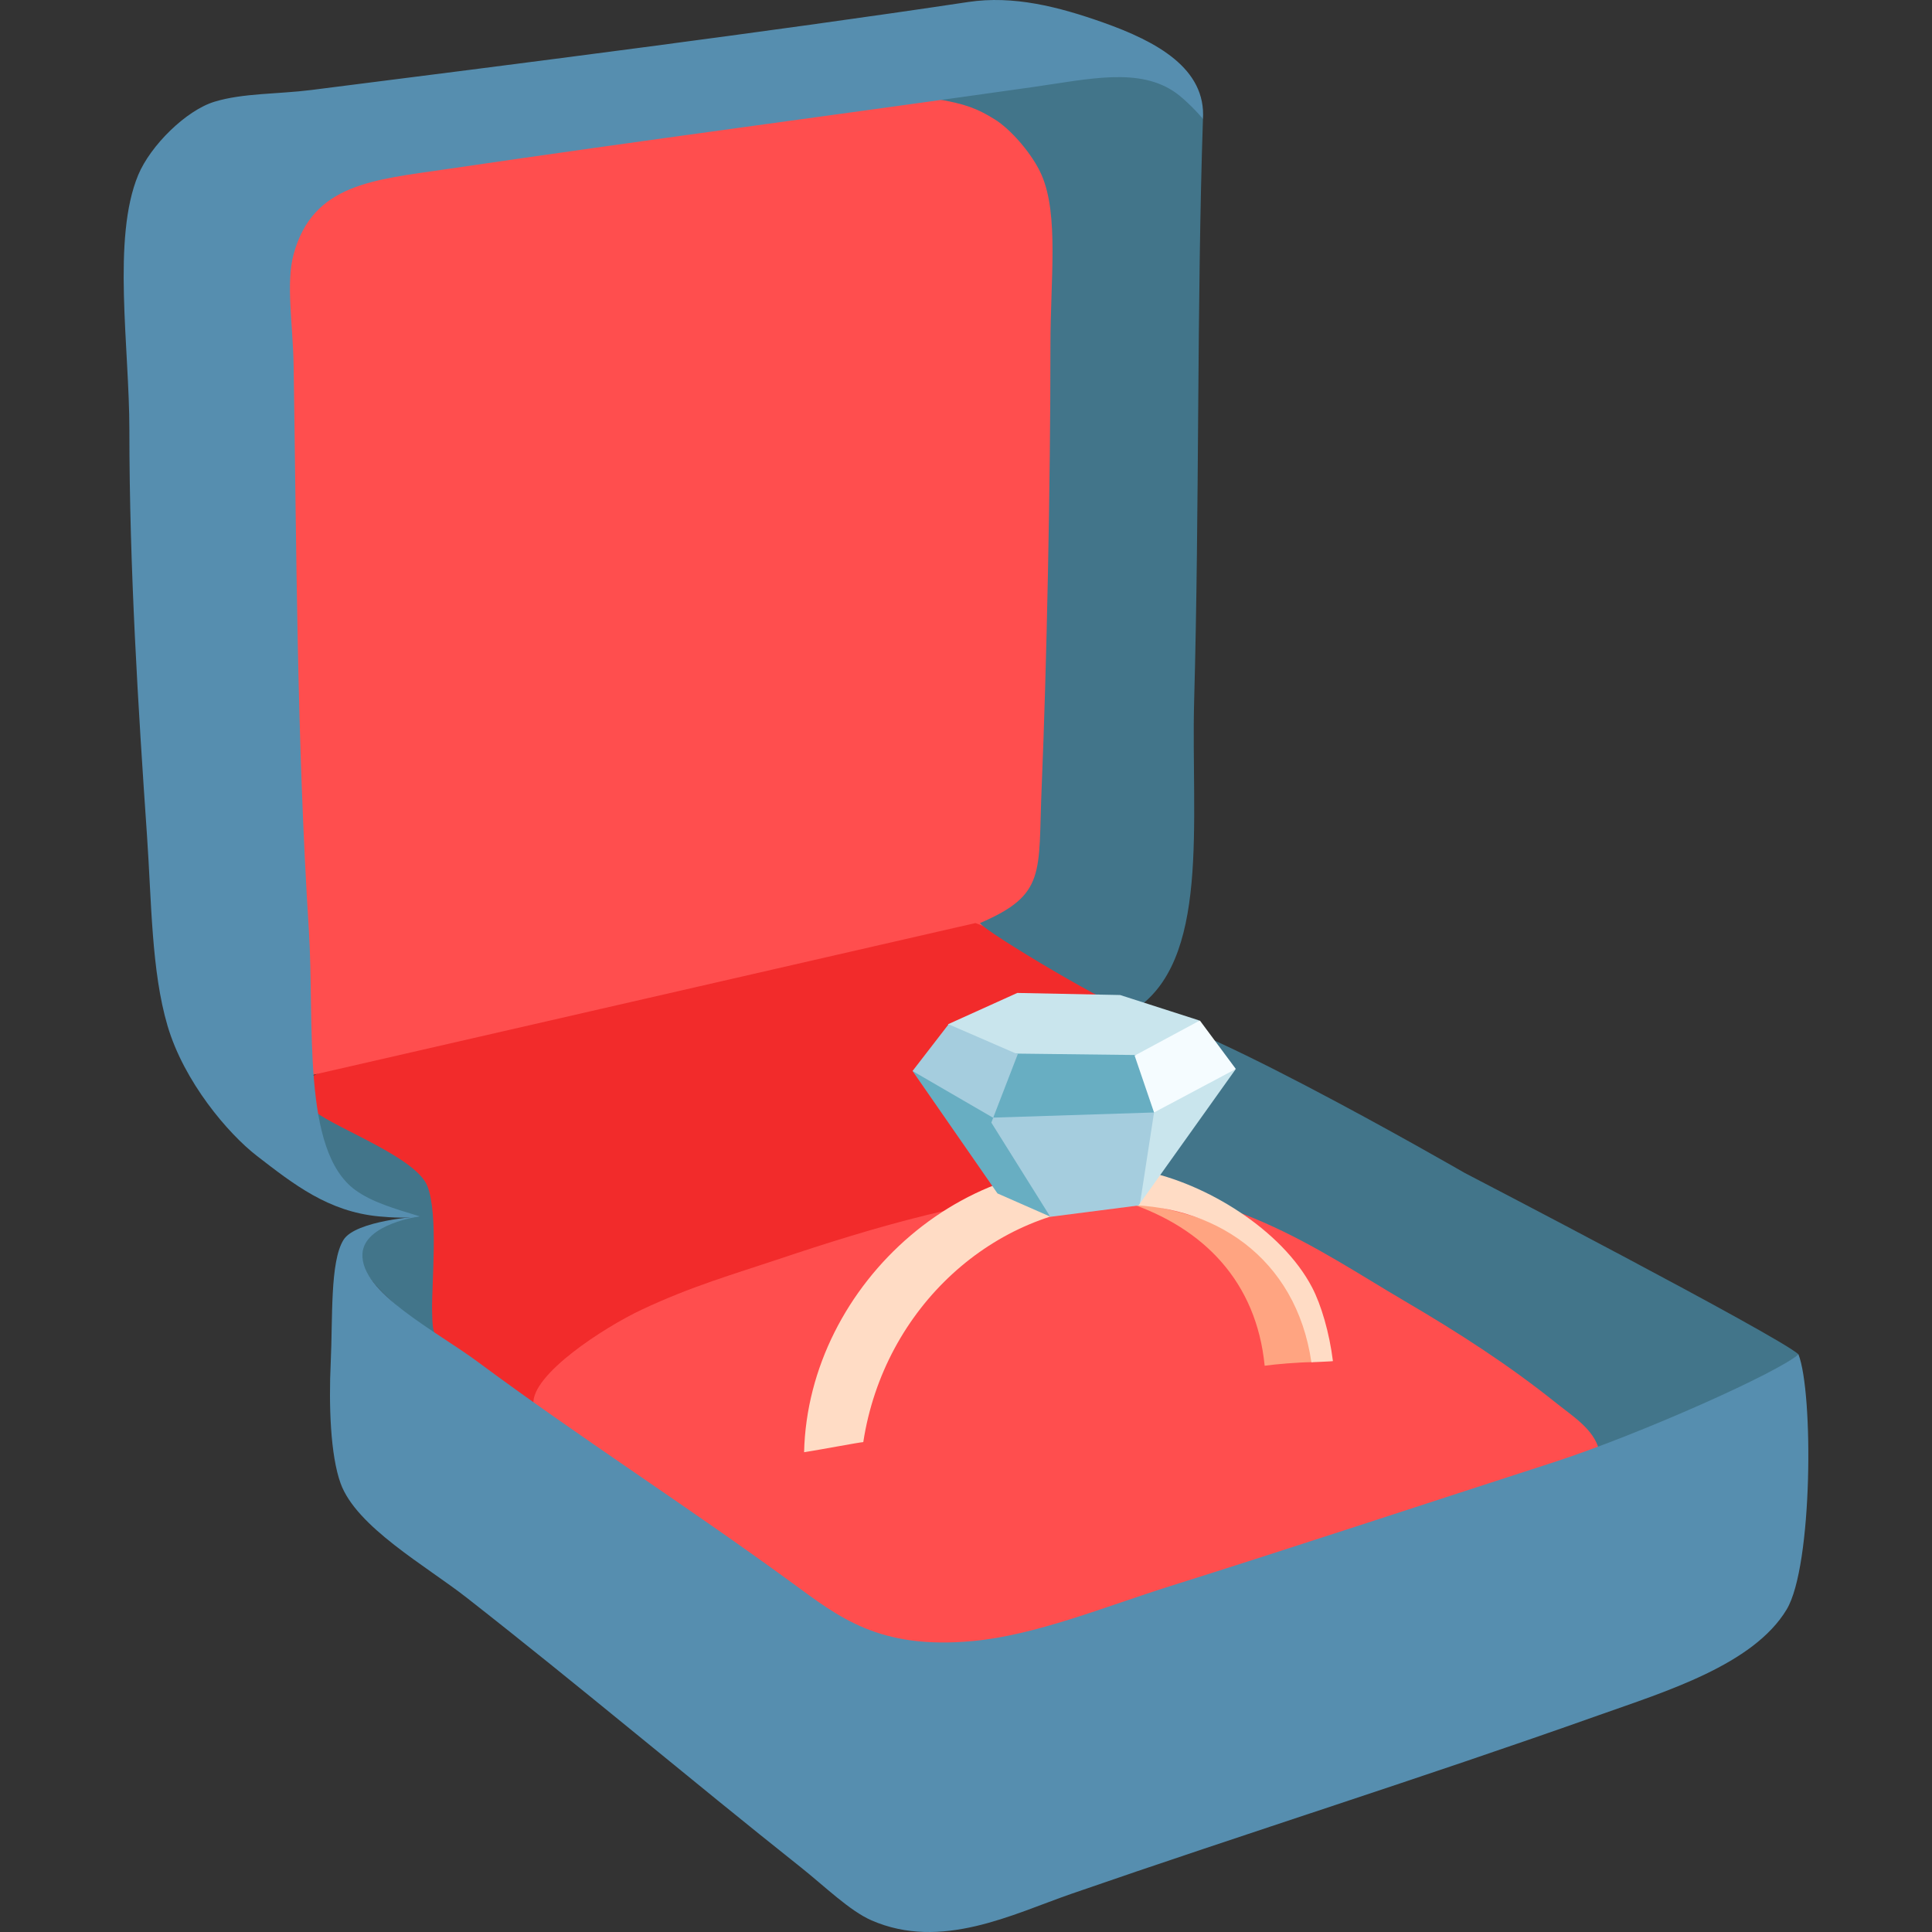 <?xml version="1.0" encoding="UTF-8"?>
<!-- Generator: Adobe Illustrator 25.2.1, SVG Export Plug-In . SVG Version: 6.00 Build 0)  -->
<svg xmlns="http://www.w3.org/2000/svg" xmlns:xlink="http://www.w3.org/1999/xlink" version="1.1" id="Capa_1" x="0px" y="0px" viewBox="0 0 500 500" style="enable-background:new 0 0 500 500;" xml:space="preserve" width="512" height="512">
<rect x="0" y="0" width="500" height="500" fill="#333333" stroke="none"/>
<g>
	<g>
		<path style="fill-rule:evenodd;clip-rule:evenodd;fill:#42758A;" d="M81.741,287.605c6.65,2.205,26.821,11.954,30.149,19.076    c2.505,5.377,0.758,38.879,0.758,38.879s-19.577-12.986-19.144-20.396c0.427-7.442,7.959-8.795,13.965-10.367    c0,0-4.605-1.534-7.045-2.31C90.901,309.462,83.872,304.382,81.741,287.605z"/>
		<path style="fill-rule:evenodd;clip-rule:evenodd;fill:#F22B2B;" d="M291.29,260.801c-1.456,3.372-3.457,6.847-3.793,11.386    c-1.055,14.263,1.152,32.389,0.032,48.835c-47.653,14.846-98.53,29.949-146.789,44.191c-8.804-6.056-14.03-9.247-22.785-15.994    c-5.525-4.255-5.984-2.048-6.13-9.954c-0.13-7.387,1.672-24.923-1.223-32.315c-2.868-7.314-23.201-14.762-28.861-19.123    c-0.687-3.288-0.839-9.366-0.839-9.366l155.263-73.314c0,0,30.149,38.871,36.907,42.749    C279.878,251.802,285.257,256.727,291.29,260.801z"/>
		<path style="fill-rule:evenodd;clip-rule:evenodd;fill:#FF4E4E;" d="M310.152,30.882c-1.104,50.28-1.823,107.492-3.788,160.176    c-0.341,8.952,0.422,18.341,0,27.33c-0.947,19.795-0.893,35.354-14.431,43.27c-12.25-8.494-24.327-17.169-39.477-22.773    L79.733,278.461c-5.135-61.324-2.906-123.729-4.913-187.606c-0.281-9.162-1.991-18.623,0-25.812    c1.45-5.19,9.604-15.156,14.43-17.461c5.422-2.591,15.318-2.516,24.289-3.795c53.112-7.54,117.826-16.845,169.287-24.296    C294.958,17.74,304.184,21.958,310.152,30.882z"/>
		<path style="fill-rule:evenodd;clip-rule:evenodd;fill:#42758A;" d="M465.425,350.476c-5.508,6.028-60.206,27.952-60.206,27.952    c-24.873-14.321-49.882-30.974-76.433-46.931c-12.634-7.586-25.187-14.309-43.276-9.867c4.859-15.102-1.071-37.685,2.278-53.901    c0.254-1.218,2.565-2.316,1.52-3.796c0.557-0.708,1.38-1.149,2.273-1.516c6.785-5.474,87.422,41.103,87.422,41.103    S459.917,345.555,465.425,350.476z"/>
		<path style="fill-rule:evenodd;clip-rule:evenodd;fill:#42758A;" d="M311.321,30.884c-1.602,47.614-0.898,100.732-2.272,150.305    c-0.871,31.347,4.377,67.901-15.946,80.468c-2.965,0.441-38.422-20.642-39.477-22.773c17.239-7.391,15.02-12.921,15.946-34.923    c1.304-30.944,2.283-78.464,2.283-114.629c-0.011-17.113,2.202-33.646-2.283-44.029c-2.343-5.412-8.003-11.861-12.147-14.42    c-4.41-2.732-7.548-4.034-15.459-5.319C265.816,24.54,299.547,9.975,311.321,30.884z"/>
		<path style="fill-rule:evenodd;clip-rule:evenodd;fill:#FF4E4E;" d="M413.801,375.162    c-43.741,15.084-92.773,30.656-138.884,45.191c-6.65,2.098-13.976,4.288-20.031,5.132c-26.329,3.656-39.255-7.741-53.762-18.471    c-14.49-10.712-16.503-9.48-63.079-43.633c-0.568-7.636,18.245-19.835,28.023-24.436c12.91-6.083,24.045-9.258,34.921-12.908    c25.739-8.642,51.673-16.282,79.701-18.222c35.808-2.466,60.309,15.69,82.752,28.849c14.198,8.325,26.989,16.567,39.472,26.57    C407.032,366.533,412.465,369.915,413.801,375.162z"/>
		<path style="fill-rule:evenodd;clip-rule:evenodd;fill:#568EAF;" d="M311.321,30.882c-0.676-1.12-4.523-5.066-6.931-6.797    c-9.458-6.788-22.428-3.635-37.096-1.553c-51.716,7.34-99.986,13.624-151.827,21.256c-18.765,2.761-34.521,3.751-39.477,22.014    c-2.045,7.575-0.173,18.052,0,28.849c0.752,46.799,0.812,96.779,3.939,145.995c1.542,24.332-1.98,57.103,12.007,67.32    c4.291,3.132,10.14,4.831,16.703,6.831c-2.722,0.525-7.115,0.337-10.632,0c-13.067-1.262-21.973-8.28-31.485-15.624    c-7.516-5.801-18.922-19.254-23.169-33.722c-4.183-14.205-4.118-31.998-5.319-49.345c-2.267-32.9-4.551-69.196-4.551-104.757    c0-21.555-4.534-49.647,2.278-66.045c3.171-7.629,12.369-16.722,19.739-18.978c7.38-2.255,16.476-1.951,25.047-3.033    c52.495-6.64,118.615-15.049,170.05-22.78c11.638-1.748,23.293,1.197,34.916,5.318C299.395,10.752,312.181,17.727,311.321,30.882z    "/>
		<path style="fill-rule:evenodd;clip-rule:evenodd;fill:#568EAF;" d="M108.638,314.797c0,0-14.328,1.891-14.831,9.611    c-0.666,10.081,19.116,20.071,29.841,28.039c26.285,19.513,53.859,37.121,81.4,57.241c12.087,8.834,22.417,17.279,46.711,15.014    c16.4-1.527,34.05-8.855,51.213-14.253c32.064-10.088,66.266-21.397,99.126-32.02c22.2-7.182,58.518-23.414,63.328-27.952    c3.901,9.865,3.723,54.787-3.035,66.046c-8.619,14.361-31.518,21.296-48.589,27.357c-46.657,16.566-90.057,30.137-136.633,46.276    c-15.048,5.217-33.542,14.72-51.624,6.835c-5.638-2.455-12.191-8.875-18.218-13.667c-29.148-23.165-56.613-46.404-86.546-69.84    c-10.502-8.226-28.563-18.307-32.638-29.605c-2.619-7.237-3.079-20.106-2.548-31.33c0.541-11.438-0.222-26.037,3.306-31.676    C92.043,315.83,108.638,314.797,108.638,314.797z"/>
	</g>
	<g>
		<g>
			<path style="fill-rule:evenodd;clip-rule:evenodd;fill:#FFA481;" d="M339.792,352.511c-1.612-10.459-6.368-19.965-12.477-26.934     c-6.287-7.172-15.269-10.313-26.275-12.875c-3.035-0.709-6.683-4.74-9.242-1.498c19.863,6.584,33.368,20.656,35.495,42.244     C330.269,353.042,335.674,352.574,339.792,352.511z"/>
			<path style="fill-rule:evenodd;clip-rule:evenodd;fill:#FFDCC5;" d="M339.386,352.547c0.573-0.035,5.584-0.212,5.573-0.302     c-0.914-7.353-3.03-14.54-5.389-19.058c-7.802-14.943-27.563-27.011-43.681-30.138c-44.671-8.682-86.762,29.045-87.79,72.782     c4.778-0.746,13.911-2.504,15.318-2.616c5.389-35.069,34.131-60.478,65.784-61.342     C313.961,311.203,335.442,325.441,339.386,352.547z"/>
		</g>
		<g>
			<polygon style="fill-rule:evenodd;clip-rule:evenodd;fill:#C9E5ED;" points="310.374,264.092 300.631,285.18 260.622,287.241      245.352,265.073 263.273,256.972 289.888,257.51    "/>
			<polygon style="fill:#68AEC2;" points="263.015,290.358 262.955,285.18 236.165,277.173 258.143,308.856 271.784,314.856      262.523,291.648    "/>
			<polygon style="fill:#A5CDDE;" points="258.446,285.581 256.558,290.53 271.784,314.856 271.871,314.9 294.639,311.975      295.034,311.429 305.471,278.461    "/>
			<polygon style="fill:#C9E5ED;" points="299.273,283.961 295.034,311.429 319.832,276.645    "/>
			<polygon style="fill:#68AEC2;" points="298.665,287.907 300.804,273.12 259.67,272.63 257.05,289.239    "/>
			<polygon style="fill:#F5FCFF;" points="319.832,276.645 310.52,264.1 293.757,273.127 293.616,273.12 298.665,287.907    "/>
			<polygon style="fill:#A5CDDE;" points="257.05,289.239 263.446,272.685 262.997,272.676 245.498,265.082 236.165,277.173      256.958,289.24    "/>
		</g>
	</g>
</g>















</svg>
